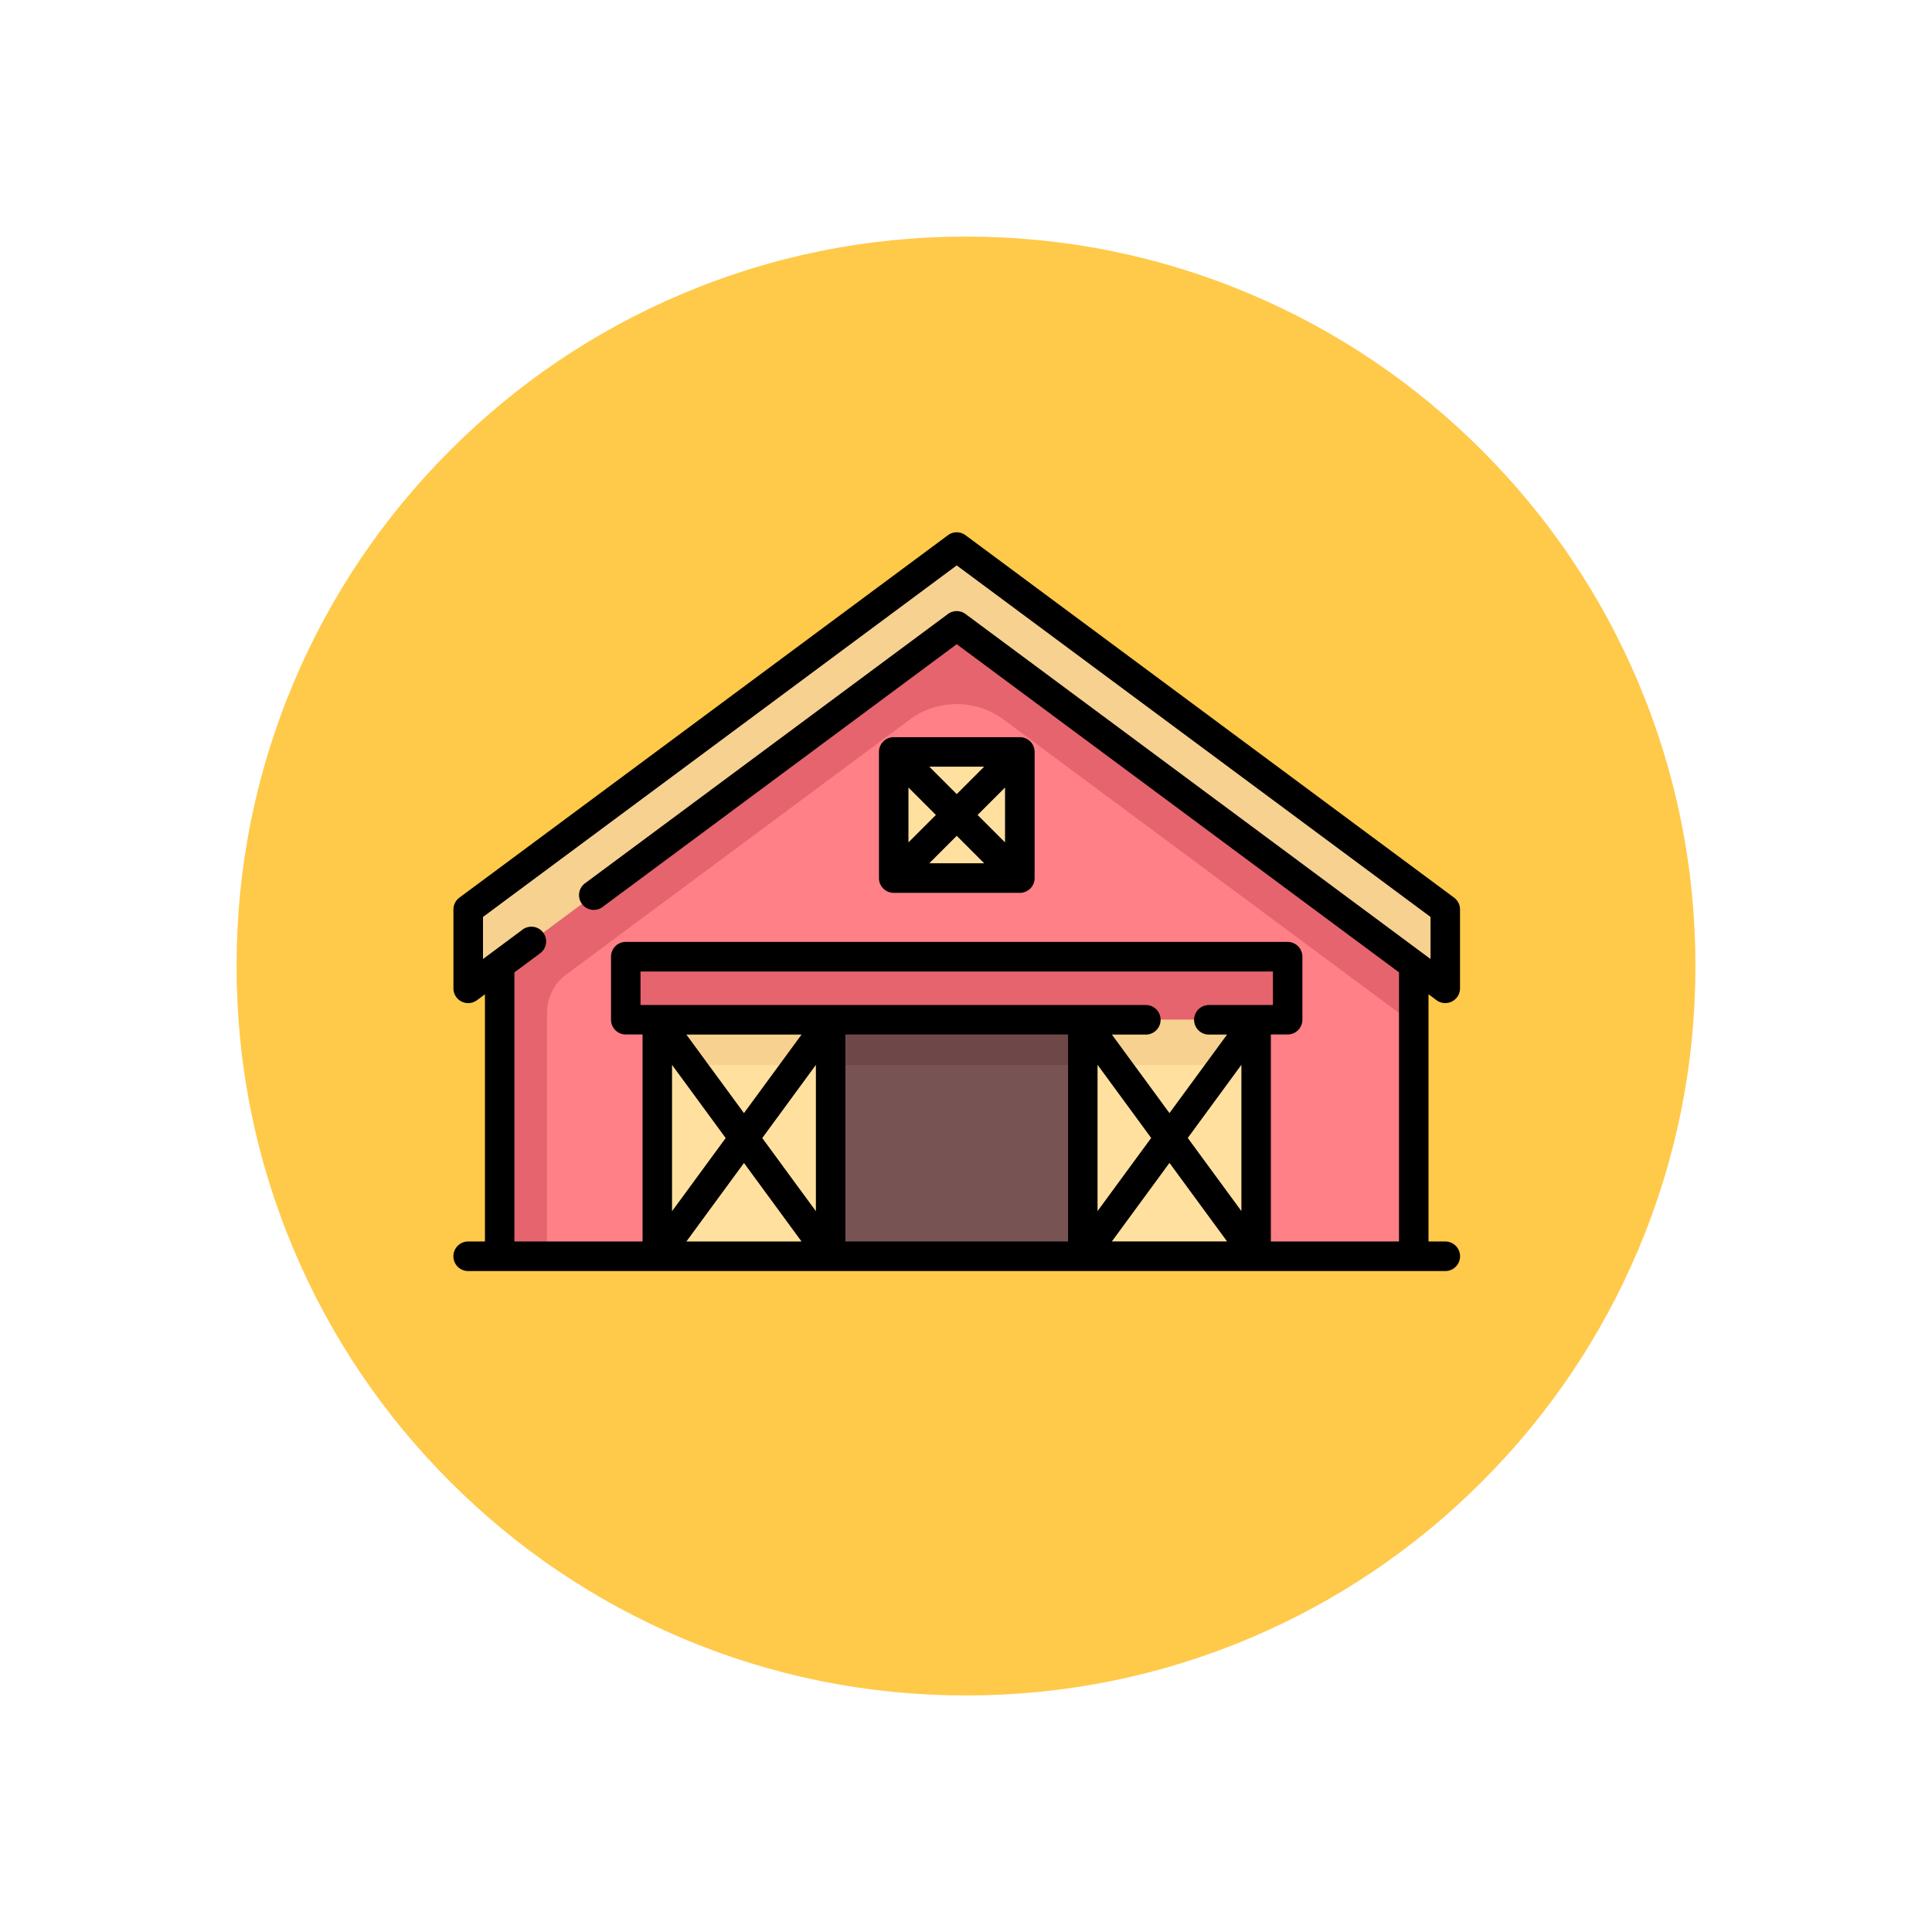 <svg xmlns="http://www.w3.org/2000/svg" xmlns:xlink="http://www.w3.org/1999/xlink" width="98" height="98" viewBox="0 0 98 98">
  <defs>
    <filter id="Path_874925" x="0" y="0.002" width="98" height="98" filterUnits="userSpaceOnUse">
      <feOffset dy="3" input="SourceAlpha"/>
      <feGaussianBlur stdDeviation="3" result="blur"/>
      <feFlood flood-opacity="0.161"/>
      <feComposite operator="in" in2="blur"/>
      <feComposite in="SourceGraphic"/>
    </filter>
  </defs>
  <g id="Group_1200936" data-name="Group 1200936" transform="translate(-1171.051 -18688.999)">
    <g id="Group_1200877" data-name="Group 1200877" transform="translate(895.051 12597.593)">
      <g id="Group_1187153" data-name="Group 1187153">
        <g id="Group_1182177" data-name="Group 1182177">
          <g id="Group_1181903" data-name="Group 1181903">
            <g id="Group_1181438" data-name="Group 1181438">
              <g id="Group_1111314" data-name="Group 1111314" transform="translate(-734.73 3020.407)">
                <g transform="matrix(1, 0, 0, 1, 1010.73, 3071)" filter="url(#Path_874925)">
                  <g id="Path_874925-2" data-name="Path 874925" transform="translate(9 6)" fill="#ffc94a">
                    <path d="M 40 78.5 C 34.802 78.5 29.76 77.483 25.015 75.476 C 20.43 73.536 16.313 70.76 12.776 67.224 C 9.24 63.688 6.464 59.57 4.525 54.986 C 2.518 50.24 1.5 45.199 1.5 40 C 1.5 34.802 2.518 29.76 4.525 25.015 C 6.464 20.43 9.24 16.313 12.776 12.776 C 16.313 9.24 20.43 6.464 25.015 4.525 C 29.76 2.518 34.802 1.5 40 1.5 C 45.198 1.5 50.24 2.518 54.985 4.525 C 59.57 6.464 63.687 9.24 67.224 12.776 C 70.76 16.313 73.536 20.43 75.475 25.015 C 77.482 29.76 78.5 34.802 78.5 40 C 78.5 45.199 77.482 50.24 75.475 54.986 C 73.536 59.57 70.76 63.688 67.224 67.224 C 63.687 70.76 59.57 73.536 54.985 75.476 C 50.24 77.483 45.198 78.5 40 78.5 Z" stroke="none"/>
                    <path d="M 40 3 C 35.004 3 30.158 3.978 25.599 5.906 C 21.193 7.77 17.236 10.438 13.837 13.837 C 10.438 17.236 7.77 21.193 5.906 25.599 C 3.978 30.158 3 35.004 3 40 C 3 44.997 3.978 49.842 5.906 54.402 C 7.77 58.807 10.438 62.764 13.837 66.163 C 17.236 69.562 21.193 72.231 25.599 74.094 C 30.158 76.023 35.004 77 40 77 C 44.996 77 49.842 76.023 54.401 74.094 C 58.807 72.231 62.764 69.562 66.163 66.163 C 69.562 62.764 72.23 58.807 74.094 54.402 C 76.022 49.842 77 44.997 77 40 C 77 35.004 76.022 30.158 74.094 25.599 C 72.23 21.193 69.562 17.236 66.163 13.837 C 62.764 10.438 58.807 7.77 54.401 5.906 C 49.842 3.978 44.996 3 40 3 M 40 0 C 62.091 0 80 17.909 80 40 L 80 40 C 80 62.092 62.091 80 40 80 C 17.909 80 0 62.092 0 40 L 0 40 C 0 17.909 17.909 0 40 0 Z" stroke="none" fill="#fff"/>
                  </g>
                </g>
              </g>
            </g>
          </g>
        </g>
      </g>
    </g>
    <g id="granero" transform="translate(1194.051 18716)">
      <path id="Path_1242521" data-name="Path 1242521" d="M69.9,46.511,47.19,29.664a.8.8,0,0,0-.953,0L23.531,46.511V63.285H69.9Zm0,0" transform="translate(-21.185 -26.564)" fill="#ff8086"/>
      <path id="Path_1242522" data-name="Path 1242522" d="M191.871,247.984h12.79v11.991h-12.79Zm0,0" transform="translate(-172.737 -223.254)" fill="#785353"/>
      <path id="Path_1242523" data-name="Path 1242523" d="M191.871,247.984h12.79v2.292h-12.79Zm0,0" transform="translate(-172.737 -223.254)" fill="#6e4848"/>
      <path id="Path_1242524" data-name="Path 1242524" d="M26.9,49,44.332,36.063a4,4,0,0,1,4.763,0l20.078,14.9.4.294.328-.165V46.511L47.19,29.664a.8.8,0,0,0-.953,0L23.531,46.511V63.285h2.4V50.923A2.409,2.409,0,0,1,26.9,49Zm0,0" transform="translate(-21.185 -26.564)" fill="#e5646e"/>
      <path id="Path_1242525" data-name="Path 1242525" d="M32.281,7.5,7.5,25.886v4L32.281,11.5,57.063,29.883v-4Zm0,0" transform="translate(-6.752 -6.752)" fill="#f6d190"/>
      <path id="Path_1242526" data-name="Path 1242526" d="M87.66,215.922h33.575v3.2H87.66Zm0,0" transform="translate(-78.918 -194.389)" fill="#e5646e"/>
      <g id="Group_1200935" data-name="Group 1200935" transform="translate(10.341 11.14)">
        <path id="Path_1242527" data-name="Path 1242527" d="M223.934,111.711h6.4v6.4h-6.4Zm0,0" transform="translate(-211.943 -111.711)" fill="#ffe09f"/>
        <path id="Path_1242528" data-name="Path 1242528" d="M103.7,247.984h8.793v11.991H103.7Zm0,0" transform="translate(-103.695 -234.395)" fill="#ffe09f"/>
        <path id="Path_1242529" data-name="Path 1242529" d="M320.129,247.984h8.793v11.991h-8.793Zm0,0" transform="translate(-298.545 -234.395)" fill="#ffe09f"/>
      </g>
      <path id="Path_1242530" data-name="Path 1242530" d="M103.7,247.984h8.793v2.292H103.7Zm0,0" transform="translate(-93.354 -223.254)" fill="#f6d190"/>
      <path id="Path_1242531" data-name="Path 1242531" d="M320.129,247.984h8.793v2.292h-8.793Zm0,0" transform="translate(-288.204 -223.254)" fill="#f6d190"/>
      <path id="Path_1242532" data-name="Path 1242532" d="M49.865,23.732a.748.748,0,0,0,1.194-.6v-4a.748.748,0,0,0-.3-.6L25.975.147a.748.748,0,0,0-.891,0L.3,18.534a.748.748,0,0,0-.3.6v4a.748.748,0,0,0,1.194.6l.405-.3V35.973H.748a.748.748,0,1,0,0,1.5H50.311a.748.748,0,1,0,0-1.5H49.46V23.431ZM18.386,27.015v7.422l-2.721-3.711Zm-3.649,2.446-2.921-3.983h5.842Zm2.921,6.512H11.817l2.921-3.983Zm2.224-10.5H31.177v10.5H19.882Zm12.79,1.537,2.721,3.711-2.721,3.711Zm3.649,4.976,2.921,3.983H33.4Zm.928-1.265,2.721-3.711v7.422Zm1.071-6.743a.748.748,0,0,0,0,1.5h.922l-2.921,3.983L33.4,25.478h1.721a.748.748,0,0,0,0-1.5H9.49v-1.7H41.569v1.7ZM13.81,30.726l-2.721,3.711V27.015Zm34.154-8.394V35.973h-6.5v-10.5h.851a.748.748,0,0,0,.748-.748v-3.2a.748.748,0,0,0-.748-.748H8.742a.748.748,0,0,0-.748.748v3.2a.748.748,0,0,0,.748.748h.851v10.5h-6.5V22.332s0-.006,0-.01l1.332-.988a.748.748,0,0,0-.891-1.2L1.5,21.645V19.511L25.529,1.679,49.563,19.51v2.134L25.975,4.144a.748.748,0,0,0-.891,0L6.7,17.786a.748.748,0,1,0,.891,1.2L25.529,5.676,47.965,22.322S47.964,22.328,47.964,22.332Zm0,0"/>
      <path id="Path_1242533" data-name="Path 1242533" d="M216.438,104.959v6.4a.748.748,0,0,0,.748.748h6.4a.748.748,0,0,0,.748-.748v-6.4a.748.748,0,0,0-.748-.748h-6.4A.748.748,0,0,0,216.438,104.959Zm3.945,4.255,1.392,1.392h-2.784Zm-2.449.334v-2.784l1.392,1.392Zm3.507-1.392,1.392-1.392v2.784Zm-1.058-1.058-1.392-1.392h2.784Zm0,0" transform="translate(-194.853 -93.819)"/>
    </g>
  </g>
</svg>
